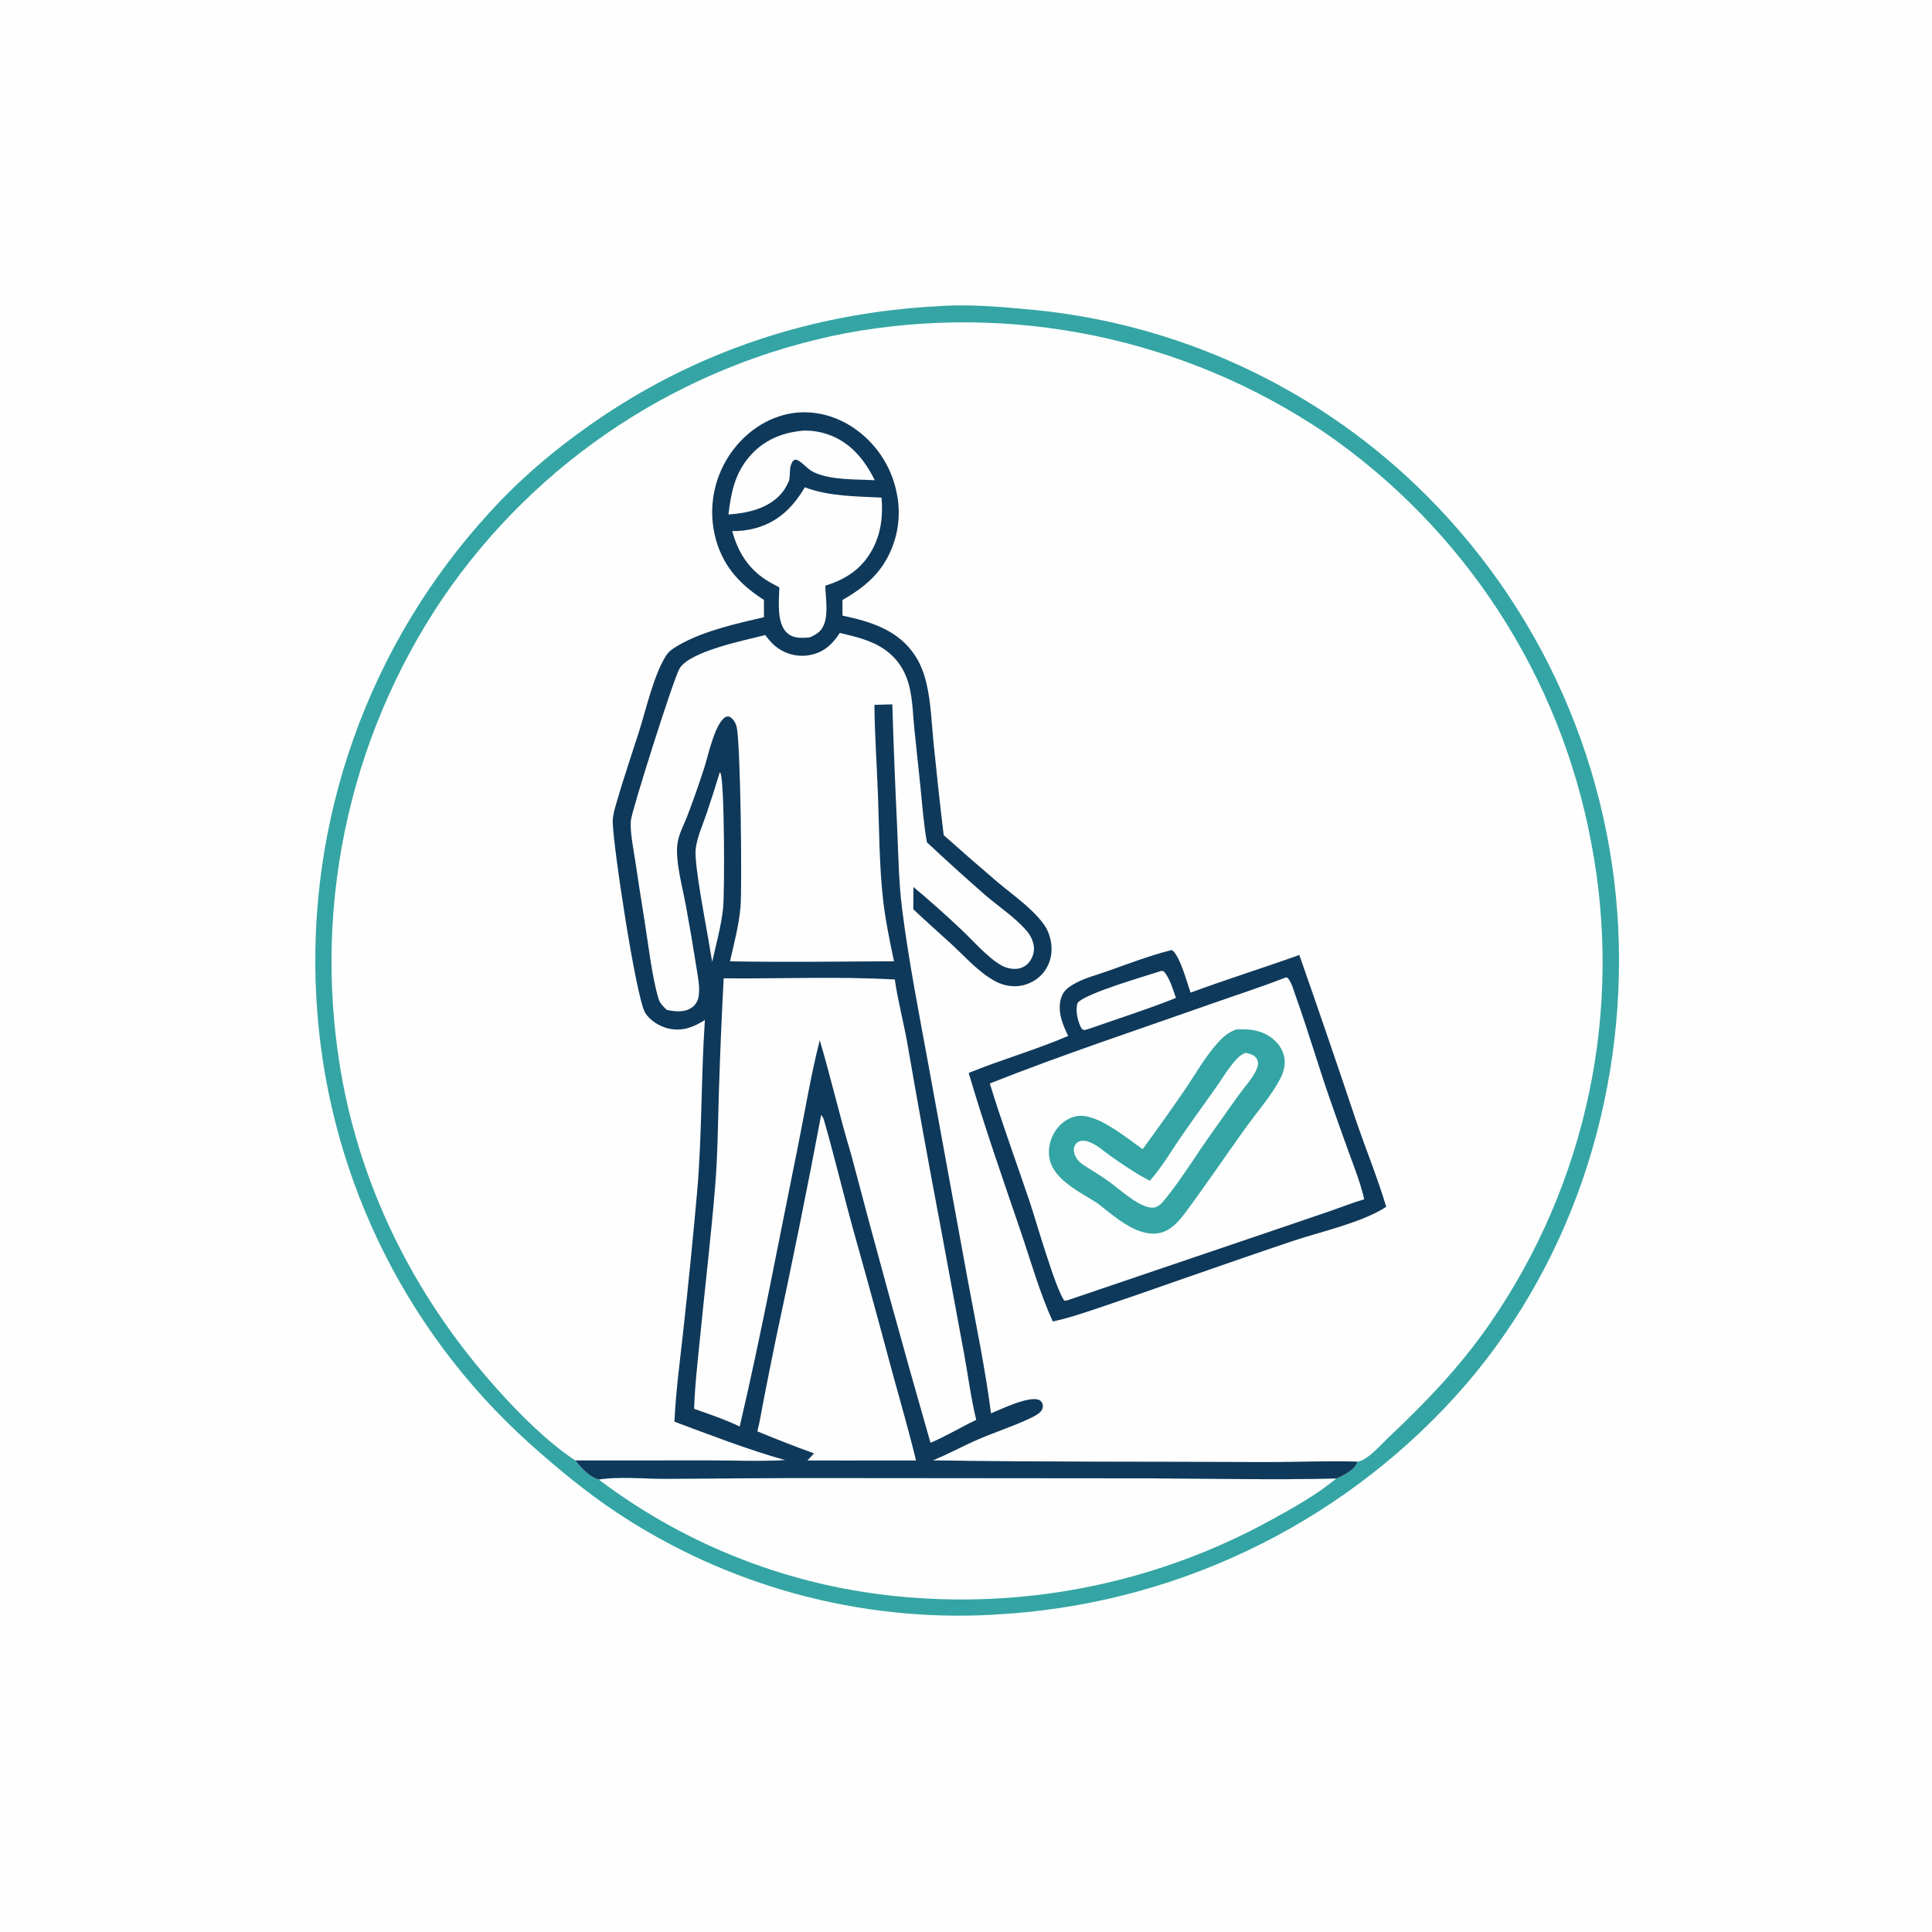<?xml version="1.0" encoding="utf-8" ?>
<svg xmlns="http://www.w3.org/2000/svg" xmlns:xlink="http://www.w3.org/1999/xlink" width="300" height="300">
	<rect width="100%" height="100%" fill="#808080" stroke="none"/>
	<path fill="#FEFEFE" transform="scale(0.293 0.293)" d="M0 0L1024 0L1024 1024L0 1024L0 0Z"/>
	<path fill="#34A5A4" transform="scale(0.293 0.293)" d="M498.249 162.211Q498.96 162.144 499.672 162.099C514.109 161.299 528.927 162.479 543.295 163.812Q546.778 164.105 550.255 164.47Q553.732 164.835 557.2 165.271Q560.668 165.706 564.127 166.213Q567.586 166.72 571.033 167.297Q574.481 167.875 577.916 168.523Q581.351 169.171 584.772 169.889Q588.193 170.607 591.599 171.395Q595.005 172.184 598.394 173.041Q601.782 173.899 605.153 174.826Q608.523 175.753 611.874 176.748Q615.225 177.744 618.555 178.808Q621.885 179.873 625.192 181.005Q628.499 182.137 631.783 183.336Q635.066 184.536 638.324 185.803Q641.582 187.069 644.814 188.402Q648.045 189.735 651.249 191.134Q654.452 192.533 657.626 193.998Q660.801 195.462 663.944 196.991Q667.088 198.52 670.199 200.113Q673.311 201.706 676.389 203.363Q679.468 205.019 682.511 206.738Q685.555 208.457 688.563 210.238Q691.571 212.02 694.541 213.862Q697.512 215.704 700.444 217.607Q703.377 219.51 706.27 221.472Q709.163 223.435 712.015 225.456Q714.867 227.477 717.677 229.557Q720.487 231.636 723.254 233.772Q726.02 235.909 728.743 238.101Q731.465 240.294 734.142 242.542Q736.82 244.79 739.45 247.092Q742.08 249.394 744.663 251.75Q747.798 254.615 750.862 257.556Q753.927 260.497 756.918 263.512Q759.91 266.527 762.827 269.614Q765.745 272.7 768.586 275.857Q771.427 279.014 774.191 282.24Q776.954 285.465 779.638 288.757Q782.322 292.049 784.925 295.405Q787.528 298.761 790.049 302.18Q792.569 305.598 795.005 309.077Q797.442 312.556 799.792 316.094Q802.143 319.631 804.407 323.225Q806.671 326.818 808.846 330.466Q811.022 334.114 813.108 337.813Q815.194 341.513 817.189 345.263Q819.185 349.012 821.088 352.809Q822.991 356.606 824.801 360.448Q826.611 364.29 828.327 368.176Q830.043 372.061 831.664 375.987Q833.285 379.912 834.809 383.877Q836.334 387.841 837.761 391.841Q839.189 395.841 840.518 399.875Q841.848 403.909 843.079 407.974Q844.31 412.039 845.441 416.133Q846.572 420.227 847.604 424.347Q848.635 428.467 849.565 432.611Q850.496 436.755 851.325 440.921Q852.154 445.086 852.882 449.271Q853.609 453.455 854.234 457.656Q854.86 461.857 855.382 466.072Q855.905 470.287 856.325 474.514Q856.744 478.74 857.061 482.976Q857.378 487.211 857.591 491.453C861.984 582.177 832.271 673.113 770.733 740.659Q767.823 743.844 764.837 746.957Q761.851 750.07 758.79 753.11Q755.73 756.15 752.596 759.114Q749.462 762.078 746.257 764.966Q743.052 767.853 739.777 770.661Q736.503 773.47 733.161 776.198Q729.819 778.926 726.412 781.572Q723.005 784.218 719.535 786.78Q716.065 789.342 712.533 791.819Q709.001 794.296 705.41 796.687Q701.819 799.077 698.172 801.38Q694.523 803.682 690.821 805.895Q687.118 808.108 683.362 810.23Q679.607 812.353 675.8 814.383Q671.994 816.414 668.14 818.351Q664.286 820.288 660.385 822.131Q656.485 823.974 652.541 825.721Q648.597 827.469 644.612 829.12Q640.626 830.771 636.602 832.324Q632.578 833.878 628.517 835.333Q624.456 836.789 620.361 838.145Q616.266 839.501 612.139 840.757Q608.012 842.013 603.856 843.168Q599.7 844.324 595.517 845.378Q591.333 846.432 587.126 847.384Q582.919 848.335 578.689 849.185Q574.46 850.034 570.211 850.78Q565.962 851.526 561.697 852.169Q557.431 852.812 553.151 853.35Q548.871 853.889 544.579 854.323Q540.287 854.758 535.986 855.088Q531.685 855.418 527.377 855.643C526.752 855.703 526.132 855.76 525.504 855.795Q522.242 855.968 518.978 856.076Q515.714 856.184 512.448 856.226Q509.182 856.269 505.916 856.247Q502.65 856.225 499.385 856.137Q496.12 856.05 492.857 855.898Q489.594 855.745 486.336 855.528Q483.077 855.311 479.823 855.029Q476.569 854.746 473.321 854.4Q470.073 854.053 466.833 853.641Q463.593 853.23 460.362 852.754Q457.13 852.278 453.909 851.738Q450.688 851.197 447.478 850.593Q444.268 849.989 441.071 849.321Q437.874 848.653 434.691 847.921Q431.508 847.19 428.34 846.395Q425.172 845.6 422.02 844.742Q418.869 843.884 415.735 842.964Q412.601 842.043 409.486 841.061Q406.371 840.078 403.277 839.034Q400.182 837.989 397.109 836.883Q394.036 835.777 390.985 834.61Q387.934 833.444 384.908 832.216Q381.881 830.989 378.879 829.701Q375.877 828.414 372.902 827.067Q369.926 825.72 366.978 824.314Q364.03 822.908 361.111 821.444Q358.191 819.979 355.301 818.457Q352.412 816.935 349.553 815.355Q346.694 813.776 343.867 812.139Q341.04 810.503 338.247 808.811Q335.453 807.119 332.694 805.372Q329.934 803.624 327.21 801.822C310.538 790.764 294.949 777.857 280.09 764.491Q276.981 761.683 273.941 758.799Q270.901 755.915 267.933 752.958Q264.965 750.001 262.07 746.972Q259.175 743.944 256.355 740.845Q253.535 737.746 250.791 734.58Q248.048 731.413 245.383 728.18Q242.717 724.947 240.132 721.65Q237.547 718.353 235.043 714.993Q232.539 711.634 230.118 708.214Q227.697 704.795 225.361 701.317Q223.024 697.839 220.773 694.305Q218.522 690.771 216.359 687.184Q214.195 683.596 212.12 679.956Q210.044 676.316 208.059 672.627Q206.073 668.937 204.178 665.201Q202.283 661.464 200.48 657.682Q198.678 653.899 196.968 650.074Q195.258 646.249 193.642 642.383Q192.027 638.518 190.506 634.614Q188.985 630.709 187.56 626.769Q186.136 622.829 184.808 618.855Q183.48 614.881 182.249 610.876Q181.019 606.871 179.887 602.837Q178.755 598.803 177.722 594.743Q176.689 590.682 175.755 586.598Q174.822 582.513 173.989 578.407Q173.156 574.301 172.423 570.176Q171.691 566.05 171.059 561.908Q170.428 557.766 169.898 553.61Q169.368 549.454 168.94 545.286Q168.512 541.118 168.186 536.941Q167.86 532.764 167.636 528.58Q167.392 524.219 167.257 519.852Q167.122 515.486 167.096 511.118Q167.069 506.75 167.152 502.383Q167.234 498.015 167.425 493.651Q167.615 489.287 167.915 484.929Q168.214 480.571 168.621 476.222Q169.029 471.873 169.544 467.535Q170.06 463.197 170.683 458.874Q171.306 454.55 172.037 450.243Q172.767 445.937 173.605 441.65Q174.442 437.362 175.386 433.097Q176.33 428.832 177.379 424.592Q178.429 420.352 179.584 416.139Q180.738 411.926 181.997 407.743Q183.256 403.56 184.619 399.41Q185.982 395.26 187.447 391.145Q188.913 387.03 190.48 382.952Q192.047 378.875 193.716 374.838Q195.384 370.801 197.152 366.806Q198.92 362.812 200.787 358.863Q202.654 354.914 204.618 351.012Q206.583 347.111 208.644 343.259Q210.705 339.408 212.861 335.609Q215.017 331.81 217.267 328.065Q219.517 324.321 221.859 320.634Q224.201 316.947 226.635 313.319Q229.068 309.691 231.591 306.125Q234.113 302.559 236.724 299.057Q239.335 295.554 242.032 292.118Q244.729 288.682 247.51 285.314Q250.292 281.946 253.156 278.648Q256.02 275.35 258.966 272.124C275.285 254.085 293.56 238.568 313.483 224.641C368.639 186.083 431.175 165.547 498.249 162.211Z"/>
	<path fill="#FEFEFE" transform="scale(0.293 0.293)" d="M317.293 784.082C328.559 782.363 340.792 783.737 352.2 783.713L421.046 783.299L607.642 783.46C641.125 783.54 674.742 784.42 708.203 783.529C697.902 792.143 685.087 799.284 673.319 805.707Q670.573 807.214 667.8 808.67Q665.026 810.126 662.227 811.531Q659.427 812.936 656.602 814.289Q653.777 815.642 650.927 816.943Q648.078 818.243 645.205 819.491Q642.332 820.74 639.437 821.935Q636.541 823.13 633.624 824.271Q630.707 825.413 627.77 826.5Q624.833 827.588 621.876 828.622Q618.919 829.655 615.943 830.634Q612.968 831.612 609.975 832.536Q606.982 833.46 603.972 834.329Q600.963 835.198 597.938 836.011Q594.913 836.824 591.873 837.581Q588.834 838.338 585.781 839.039Q582.728 839.74 579.663 840.385Q576.598 841.03 573.521 841.619Q570.444 842.207 567.358 842.738Q564.271 843.27 561.175 843.745Q558.078 844.219 554.974 844.637Q551.87 845.055 548.758 845.415Q545.646 845.776 542.529 846.079Q539.411 846.382 536.289 846.627Q533.166 846.873 530.039 847.061Q526.913 847.249 523.783 847.38Q520.653 847.51 517.522 847.583Q514.39 847.656 511.258 847.671Q508.126 847.687 504.994 847.644Q501.862 847.602 498.731 847.502Q495.6 847.402 492.472 847.244Q489.343 847.086 486.218 846.871Q483.093 846.656 479.973 846.383Q477.224 846.152 474.48 845.873Q471.736 845.593 468.997 845.266Q466.258 844.938 463.526 844.562Q460.793 844.187 458.067 843.763Q455.342 843.339 452.624 842.867Q449.906 842.395 447.197 841.875Q444.488 841.356 441.789 840.788Q439.09 840.221 436.401 839.606Q433.712 838.991 431.034 838.329Q428.356 837.667 425.691 836.958Q423.025 836.249 420.372 835.493Q417.72 834.737 415.081 833.934Q412.442 833.131 409.817 832.282Q407.193 831.433 404.584 830.538Q401.974 829.643 399.381 828.702Q396.789 827.761 394.213 826.775Q391.637 825.788 389.079 824.756Q386.52 823.725 383.981 822.648Q381.441 821.571 378.921 820.45Q376.401 819.329 373.901 818.164Q371.401 816.998 368.922 815.789Q366.443 814.58 363.985 813.327Q361.528 812.074 359.093 810.778Q356.658 809.482 354.246 808.144Q351.834 806.805 349.446 805.424Q347.058 804.043 344.695 802.62Q342.332 801.198 339.994 799.733Q337.657 798.269 335.345 796.764Q333.034 795.259 330.749 793.713Q328.464 792.168 326.207 790.582Q323.95 788.996 321.722 787.371Q319.493 785.746 317.293 784.082Z"/>
	<path fill="#FEFEFE" transform="scale(0.293 0.293)" d="M304.834 773.989C289.488 763.636 275.572 749.682 263.275 735.934C222.116 689.913 193.671 635.381 181.836 574.596Q181.042 570.452 180.35 566.29Q179.658 562.127 179.067 557.949Q178.477 553.771 177.99 549.58Q177.502 545.389 177.117 541.187Q176.733 536.985 176.451 532.775Q176.169 528.565 175.99 524.349Q175.812 520.133 175.736 515.914Q175.661 511.696 175.689 507.476Q175.717 503.257 175.849 499.039Q175.98 494.822 176.215 490.609Q176.449 486.396 176.787 482.19Q177.125 477.984 177.565 473.787Q178.006 469.591 178.549 465.407Q179.092 461.222 179.738 457.052Q180.383 452.883 181.131 448.73Q181.878 444.577 182.727 440.444Q183.576 436.311 184.526 432.2Q185.476 428.088 186.527 424.002Q187.577 419.915 188.727 415.855Q189.877 411.795 191.126 407.765Q192.375 403.735 193.723 399.736Q195.07 395.738 196.515 391.773Q197.96 387.809 199.502 383.881Q201.044 379.953 202.681 376.065Q204.319 372.176 206.051 368.328Q207.783 364.481 209.609 360.677Q211.435 356.873 213.353 353.114Q215.271 349.356 217.281 345.646Q219.291 341.936 221.392 338.277Q223.492 334.617 225.681 331.01Q227.87 327.403 230.147 323.85Q232.424 320.298 234.787 316.802Q237.089 313.431 239.473 310.116Q241.857 306.802 244.321 303.547Q246.784 300.292 249.326 297.097Q251.868 293.903 254.488 290.771Q257.107 287.639 259.801 284.572Q262.496 281.505 265.264 278.505Q268.032 275.504 270.873 272.572Q273.713 269.64 276.624 266.778Q279.535 263.915 282.515 261.125Q285.495 258.334 288.542 255.617Q291.589 252.899 294.701 250.257Q297.813 247.615 300.988 245.049Q304.163 242.483 307.4 239.995Q310.637 237.507 313.933 235.099Q317.23 232.69 320.584 230.363Q323.938 228.035 327.348 225.79Q330.757 223.545 334.221 221.383Q337.684 219.222 341.199 217.145Q344.714 215.068 348.278 213.078Q351.842 211.087 355.454 209.184Q359.066 207.281 362.722 205.466Q366.379 203.651 370.079 201.926Q373.779 200.201 377.52 198.566Q381.261 196.931 385.041 195.388Q388.82 193.845 392.636 192.394Q396.452 190.943 400.302 189.585Q404.153 188.228 408.035 186.964Q411.917 185.701 415.828 184.532Q419.74 183.363 423.679 182.29Q427.618 181.217 431.582 180.24Q435.545 179.263 439.532 178.382Q443.518 177.502 447.525 176.719Q451.615 175.95 455.723 175.28Q459.831 174.611 463.954 174.041Q468.076 173.472 472.212 173.003Q476.347 172.534 480.493 172.165Q484.638 171.797 488.792 171.53Q492.945 171.262 497.104 171.096Q501.262 170.93 505.424 170.865Q509.585 170.8 513.747 170.836Q517.909 170.872 522.069 171.009Q526.228 171.146 530.383 171.385Q534.539 171.623 538.687 171.963Q542.835 172.302 546.973 172.742Q551.112 173.182 555.239 173.723Q559.365 174.264 563.478 174.905Q567.59 175.546 571.685 176.286Q575.781 177.027 579.857 177.867Q583.933 178.707 587.988 179.646Q592.043 180.585 596.073 181.623Q600.104 182.66 604.108 183.795Q608.112 184.93 612.088 186.162Q616.063 187.394 620.008 188.722Q623.952 190.051 627.863 191.475Q631.773 192.899 635.648 194.417Q639.523 195.936 643.36 197.548Q647.197 199.161 650.994 200.866Q654.791 202.571 658.544 204.368Q662.298 206.165 666.008 208.053Q669.717 209.941 673.379 211.918Q677.041 213.896 680.654 215.962Q684.267 218.028 687.829 220.181Q691.391 222.334 694.899 224.573Q698.407 226.812 701.86 229.136Q705.291 231.494 708.663 233.935Q712.035 236.376 715.346 238.899Q718.657 241.422 721.905 244.025Q725.153 246.628 728.336 249.311Q731.52 251.993 734.636 254.752Q737.753 257.512 740.801 260.347Q743.849 263.182 746.826 266.091Q749.804 269 752.709 271.981Q755.615 274.963 758.446 278.014Q761.277 281.066 764.033 284.186Q766.789 287.306 769.467 290.492Q772.145 293.679 774.745 296.93Q777.344 300.182 779.863 303.496Q782.382 306.81 784.819 310.185Q787.256 313.56 789.609 316.994Q791.962 320.427 794.231 323.918Q796.499 327.408 798.681 330.953Q800.863 334.498 802.958 338.095Q805.052 341.693 807.058 345.34Q809.064 348.988 810.979 352.684Q812.895 356.38 814.719 360.121Q816.544 363.863 818.276 367.648Q820.008 371.433 821.647 375.26Q823.286 379.086 824.83 382.952Q826.375 386.818 827.824 390.72Q829.273 394.622 830.626 398.559Q831.979 402.496 833.235 406.464Q834.491 410.433 835.65 414.431Q836.808 418.43 837.868 422.455Q838.928 426.481 839.889 430.531Q840.85 434.581 841.712 438.654Q842.573 442.727 843.334 446.819Q844.117 450.914 844.799 455.027Q845.481 459.141 846.061 463.269Q846.64 467.398 847.117 471.54Q847.595 475.682 847.969 479.835Q848.343 483.987 848.615 488.148Q848.886 492.308 849.054 496.474Q849.223 500.64 849.287 504.809Q849.352 508.978 849.314 513.147Q849.276 517.316 849.134 521.483Q848.992 525.65 848.747 529.812Q848.502 533.974 848.154 538.129Q847.806 542.284 847.356 546.429Q846.905 550.574 846.351 554.706Q845.798 558.839 845.142 562.956Q844.487 567.074 843.729 571.174Q842.972 575.274 842.113 579.354Q841.254 583.434 840.294 587.491Q839.335 591.548 838.275 595.581Q837.215 599.613 836.055 603.618Q834.896 607.623 833.638 611.598Q832.379 615.573 831.023 619.515Q829.666 623.458 828.212 627.366Q826.759 631.273 825.208 635.144Q823.658 639.014 822.013 642.845Q820.367 646.676 818.627 650.465Q816.887 654.254 815.054 657.998Q813.22 661.743 811.295 665.441Q809.369 669.139 807.353 672.788Q805.336 676.438 803.229 680.036Q801.123 683.634 798.928 687.179Q796.733 690.724 794.451 694.213Q792.169 697.702 789.801 701.134C774.074 724.029 755.543 743.279 735.393 762.25C731.62 765.802 725.162 773.424 719.972 774.538C719.787 774.578 719.597 774.582 719.409 774.604C718.571 777.826 715.26 779.913 712.531 781.497C711.122 782.315 709.76 783.029 708.203 783.529C674.742 784.42 641.125 783.54 607.642 783.46L421.046 783.299L352.2 783.713C340.792 783.737 328.559 782.363 317.293 784.082C311.831 782.435 308.384 778.168 304.834 773.989Z"/>
	<path fill="#0F395A" transform="scale(0.293 0.293)" d="M620.625 503.574L621.304 503.649C625.428 506.891 629.181 520.948 630.95 526.063C650.018 519.006 669.451 512.961 688.593 506.102Q704.058 550.239 718.897 594.591C724.074 609.633 730.078 624.31 734.652 639.566C721.896 647.908 700.344 652.625 685.675 657.51C664.335 664.618 643.113 672.136 621.854 679.485Q603.093 686.103 584.246 692.471C575.572 695.374 566.92 698.415 557.964 700.335C551.106 685.545 546.195 668.011 540.895 652.475C531.411 624.674 521.652 596.799 513.367 568.617C530.739 561.53 548.848 556.416 566.085 549.018C564.671 546.018 563.222 542.847 562.377 539.633C561.248 535.333 561.121 530.118 563.594 526.202C565.119 523.788 568.106 521.96 570.584 520.697C575.648 518.115 581.615 516.548 586.985 514.648C598.074 510.726 609.203 506.431 620.625 503.574Z"/>
	<path fill="#FEFEFE" transform="scale(0.293 0.293)" d="M615.504 514.533L616.739 514.772C620.004 518.362 621.552 524.336 623.212 528.867C608.091 534.905 592.487 539.852 577.119 545.233L574.708 545.942C573.586 545.591 573.206 545.274 572.701 544.175C571.04 540.56 569.776 535.254 571.127 531.458C575.218 526.385 607.899 517.035 615.504 514.533Z"/>
	<path fill="#FEFEFE" transform="scale(0.293 0.293)" d="M681.43 517.991L682.487 518.29C684.565 520.83 685.51 524.61 686.614 527.697C693.273 546.313 698.768 565.338 705.324 584.008Q710.051 597.555 714.943 611.044C717.89 619.13 721.086 627.157 722.988 635.57C716.945 637.347 710.976 639.727 705.014 641.784L672.649 652.812L565.619 689.142C565.032 689.348 564.648 689.293 564.036 689.26C559.347 683.032 549.113 647.105 545.826 637.294C538.767 616.228 531.058 595.455 524.567 574.196C563.138 558.898 602.879 545.782 642.018 531.966C655.145 527.332 668.473 523.079 681.43 517.991Z"/>
	<path fill="#34A5A4" transform="scale(0.293 0.293)" d="M655.168 545.574C661.868 545.246 667.838 545.72 673.506 549.749C677.278 552.43 680.117 556.331 680.722 560.992C681.179 564.51 680.357 567.926 678.78 571.062C674.028 580.512 666.175 589.286 659.989 597.92C649.308 612.829 638.995 628.096 628.07 642.815C624.413 647.741 619.813 652.837 613.39 653.645C601.654 655.12 589.966 644.061 581.37 637.508C572.645 631.955 558.713 625.394 556.298 614.524C555.135 609.288 556.408 603.659 559.385 599.237C562.036 595.299 566.021 592.3 570.767 591.502C581.381 589.719 597.116 603.2 605.583 608.999Q617.09 593.316 628.108 577.285C633.768 568.918 638.914 559.649 645.757 552.212C648.617 549.104 651.132 547.048 655.168 545.574Z"/>
	<path fill="#FEFEFE" transform="scale(0.293 0.293)" d="M660.115 557.958C660.345 558.002 660.575 558.037 660.803 558.088C662.884 558.558 665.312 559.43 666.278 561.516C667.231 563.574 666.342 566.069 665.365 567.938C663.135 572.205 659.548 576.117 656.71 580.012C651.798 586.754 647.064 593.651 642.201 600.433C634.114 611.711 626.778 623.945 618.098 634.729C616.556 636.645 614.68 639.15 612.231 639.812C605.403 641.655 593.35 630.191 588.036 626.417C584.103 623.623 580.077 621.038 575.957 618.53C573.952 617.258 571.896 615.944 570.583 613.913C569.455 612.169 568.68 609.694 569.356 607.64C569.746 606.456 570.691 605.433 571.841 604.955C573.853 604.118 576.202 604.712 578.105 605.546C581.926 607.222 585.474 610.494 588.91 612.9C595.574 617.567 602.15 622.032 609.388 625.785C615.436 618.93 620.234 610.787 625.39 603.247C631.637 594.113 638.202 585.189 644.562 576.133C648.031 571.195 651.273 565.602 655.415 561.222C656.871 559.683 658.149 558.748 660.115 557.958Z"/>
	<path fill="#0F395A" transform="scale(0.293 0.293)" d="M404.861 317.96C391.44 309.339 382.275 299.089 378.709 283.172Q378.418 281.854 378.193 280.524Q377.967 279.193 377.808 277.853Q377.649 276.513 377.556 275.166Q377.464 273.82 377.438 272.471Q377.412 271.121 377.453 269.772Q377.494 268.423 377.601 267.078Q377.709 265.733 377.883 264.395Q378.057 263.056 378.297 261.728Q378.537 260.4 378.842 259.086Q379.147 257.771 379.517 256.473Q379.888 255.175 380.321 253.898Q380.755 252.62 381.252 251.365Q381.748 250.11 382.306 248.881Q382.864 247.652 383.483 246.453Q384.101 245.253 384.777 244.085Q385.454 242.918 386.188 241.785C393.331 230.713 404.47 222.197 417.464 219.411C429.247 216.885 441.583 219.705 451.609 226.234Q452.744 226.977 453.841 227.775Q454.938 228.573 455.994 229.425Q457.05 230.277 458.062 231.18Q459.074 232.084 460.04 233.036Q461.006 233.989 461.923 234.988Q462.84 235.988 463.707 237.032Q464.573 238.076 465.387 239.162Q466.2 240.247 466.958 241.372Q467.717 242.497 468.418 243.658Q469.119 244.82 469.762 246.014Q470.405 247.209 470.987 248.434Q471.57 249.66 472.091 250.912Q472.611 252.165 473.069 253.442Q473.527 254.719 473.921 256.017Q474.314 257.316 474.643 258.632Q474.971 259.948 475.234 261.279Q475.49 262.497 475.685 263.727Q475.881 264.957 476.015 266.194Q476.15 267.432 476.223 268.675Q476.296 269.918 476.308 271.163Q476.32 272.408 476.271 273.652Q476.221 274.896 476.11 276.136Q476 277.376 475.828 278.609Q475.656 279.842 475.424 281.065Q475.191 282.289 474.899 283.499Q474.606 284.709 474.254 285.903Q473.902 287.097 473.492 288.273Q473.082 289.448 472.614 290.602Q472.146 291.756 471.622 292.885Q471.098 294.015 470.519 295.117Q469.94 296.219 469.307 297.291Q468.674 298.363 467.989 299.403C462.519 307.617 454.912 313.136 446.463 317.994L446.486 326.239C461.535 329.463 476.129 333.881 484.996 347.505C487.962 352.062 489.86 357.164 491.07 362.446C493.408 372.651 493.735 383.546 494.775 393.955C496.396 410.176 498.174 426.417 500.126 442.601Q514.191 455.133 528.519 467.362C536.697 474.316 547.317 481.443 553.471 490.26C555.672 493.413 556.97 497.638 557.243 501.45C557.624 506.759 556.011 512.077 552.441 516.069Q552.113 516.433 551.768 516.781Q551.422 517.129 551.06 517.459Q550.698 517.79 550.32 518.102Q549.942 518.414 549.549 518.708Q549.156 519.001 548.75 519.275Q548.343 519.549 547.923 519.802Q547.504 520.056 547.072 520.288Q546.641 520.521 546.198 520.732Q545.756 520.943 545.303 521.132Q544.851 521.321 544.39 521.488Q543.929 521.654 543.46 521.798Q542.992 521.942 542.516 522.063Q542.041 522.183 541.561 522.281Q541.08 522.378 540.596 522.452Q540.111 522.525 539.623 522.575Q539.136 522.624 538.646 522.65C534.638 522.841 530.707 521.799 527.199 519.888C518.591 515.197 511.461 507.014 504.288 500.402C497.681 494.312 490.881 488.396 484.372 482.205L484.024 481.869L484.079 470.063Q497.005 480.873 509.251 492.449C515.53 498.319 523.272 507.405 530.688 511.614C533.097 512.981 536.218 513.717 538.984 513.418C541.664 513.129 543.99 511.808 545.606 509.654C547.389 507.276 548.325 504.188 547.847 501.237Q547.673 500.168 547.354 499.133Q547.036 498.098 546.579 497.117Q546.121 496.135 545.534 495.225Q544.946 494.316 544.24 493.495C538.085 486.241 529.343 480.545 522.107 474.339Q506.445 460.63 491.245 446.41C489.535 436.896 488.809 427.217 487.863 417.604L484.591 386.456C483.648 377.405 483.723 367.69 480.44 359.102Q480.014 357.962 479.501 356.859Q478.988 355.756 478.392 354.695Q477.796 353.635 477.119 352.623Q476.443 351.612 475.691 350.656Q474.938 349.7 474.114 348.805Q473.29 347.91 472.4 347.081Q471.509 346.252 470.557 345.494Q469.605 344.736 468.598 344.054C461.551 339.229 453.247 337.385 445.073 335.426C441.413 341.092 437.06 345.366 430.247 346.934Q429.685 347.068 429.117 347.173Q428.549 347.277 427.976 347.352Q427.404 347.427 426.828 347.472Q426.252 347.517 425.675 347.533Q425.097 347.548 424.52 347.533Q423.942 347.518 423.367 347.474Q422.791 347.429 422.218 347.354Q421.645 347.28 421.077 347.176Q420.509 347.072 419.947 346.938Q419.385 346.805 418.831 346.642Q418.276 346.48 417.731 346.289Q417.186 346.098 416.652 345.879Q416.117 345.66 415.595 345.413Q415.073 345.167 414.564 344.893Q414.055 344.62 413.561 344.321Q413.067 344.022 412.589 343.697C409.732 341.778 407.582 339.3 405.557 336.551C394.797 339.358 365.59 345.047 360.116 354.336C356.883 359.82 334.63 430.172 334.321 434.924C333.895 441.482 335.571 448.909 336.542 455.418Q338.928 471.482 341.517 487.514C343.478 499.602 345.556 518.205 349.082 529.529C349.799 531.831 351.692 533.64 353.425 535.227C357.823 536.1 362.565 536.711 366.536 534.042C368.54 532.696 369.788 530.584 370.216 528.226C371.133 523.165 369.727 517.088 368.966 512.039Q366.461 496.021 363.515 480.078C361.819 470.715 357.802 456.305 359.012 447.21C359.732 441.795 362.45 437.218 364.354 432.174Q369.267 419.289 373.469 406.154C375.438 399.807 378.856 383.839 384.233 380.144C384.969 379.638 385.467 379.75 386.322 379.7C388.449 380.783 389.49 382.422 390.257 384.658C392.472 391.109 393.35 470.195 392.448 480.603C391.608 490.303 389.036 499.991 386.874 509.472C415.87 509.978 444.794 509.581 473.787 509.442C471.557 498.723 469.267 487.974 468.032 477.084C465.926 458.504 465.984 439.706 465.276 421.039C464.676 405.199 463.56 389.425 463.414 373.566C466.572 373.475 469.738 373.333 472.897 373.299Q473.899 406.187 475.49 439.052C476.114 453.34 476.307 467.642 478.1 481.846C481.618 509.712 487.13 537.444 492.165 565.073L512.606 676.957C517.066 700.946 522.061 724.816 525.207 749.028C530.465 746.818 545.516 739.608 550.64 741.917C551.799 742.439 552.278 743.237 552.591 744.431C552.898 745.6 552.442 747.044 551.681 747.925C550.183 749.661 547.366 750.948 545.296 751.925C536.735 755.966 527.63 758.885 518.922 762.604C510.659 766.133 502.74 770.534 494.437 773.933C552.481 774.872 610.583 774.501 668.636 774.837C685.542 774.935 702.514 774.075 719.409 774.604C718.571 777.826 715.26 779.913 712.531 781.497C711.122 782.315 709.76 783.029 708.203 783.529C674.742 784.42 641.125 783.54 607.642 783.46L421.046 783.299L352.2 783.713C340.792 783.737 328.559 782.363 317.293 784.082C311.831 782.435 308.384 778.168 304.834 773.989L376.498 773.955C389.631 773.965 402.912 774.565 416.018 773.793C396.214 768.188 376.705 760.647 357.427 753.439C358.182 737.125 360.417 720.839 362.187 704.607Q366.216 667.888 369.505 631.095C372.082 600.975 371.511 570.732 373.566 540.591C367.537 544.31 361.788 546.723 354.516 545.132C349.745 544.088 344.538 540.998 341.931 536.759C337.069 528.852 324.801 447.646 324.723 435.501C324.702 432.186 325.75 428.759 326.659 425.599C330.304 412.924 334.631 400.378 338.632 387.807C342.382 376.021 346.678 356.768 353.363 346.922C354.949 344.586 358.351 342.636 360.813 341.281C373.776 334.147 390.494 330.415 404.872 327.101L404.861 317.96Z"/>
	<path fill="#FEFEFE" transform="scale(0.293 0.293)" d="M381.472 409.244C381.582 409.393 381.703 409.535 381.801 409.691C383.979 413.15 384.097 473.663 383.193 481.603C382.121 491.018 379.526 500.472 377.427 509.714L376.338 503.439C374.738 492.69 367.623 458.064 368.719 449.699C369.55 443.353 372.497 436.927 374.557 430.877Q378.198 420.119 381.472 409.244Z"/>
	<path fill="#FEFEFE" transform="scale(0.293 0.293)" d="M425.795 228.218Q427.434 228.178 429.069 228.282Q430.705 228.386 432.325 228.633Q433.946 228.881 435.538 229.27Q437.13 229.659 438.682 230.186C450.554 234.255 458.216 243.558 463.578 254.505C453.42 253.915 440.63 254.588 431.296 250.274C427.876 248.694 425.182 244.814 422.315 243.715C421.568 243.428 421.226 243.756 420.534 244.021C418.063 246.775 418.885 250.444 418.349 253.843L418.216 254.643C417.133 257.078 415.943 259.368 414.203 261.409C407.252 269.565 396.233 271.928 386.044 272.675C387.42 261.326 389.357 251.225 396.954 242.228C404.464 233.334 414.376 229.187 425.795 228.218Z"/>
	<path fill="#FEFEFE" transform="scale(0.293 0.293)" d="M426.498 258.236C439.407 263.123 453.546 263.006 467.175 263.72C468.024 273.089 466.962 282.45 462.512 290.848C456.989 301.273 448.474 306.996 437.401 310.366C437.485 316.756 439.075 324.842 436.726 330.865C435.265 334.611 432.939 336.052 429.422 337.684C428.449 337.902 427.496 337.958 426.501 337.998C422.967 338.143 419.501 337.798 416.867 335.188C411.464 329.836 412.892 318.337 413.015 311.325Q410.458 309.964 407.94 308.532C397.251 302.391 391.241 293.235 388.062 281.482C392.171 281.48 396.151 281.062 400.125 279.989C412.292 276.703 420.306 268.902 426.498 258.236Z"/>
	<path fill="#FEFEFE" transform="scale(0.293 0.293)" d="M435.19 590.843C436.228 591.976 436.588 593.285 437.005 594.745C442.615 614.414 447.333 634.377 452.84 654.091Q462.882 689.775 472.437 725.592C476.845 741.707 481.517 757.76 485.456 773.998L449.75 774.021L427.908 774.012L431.401 770.241Q416.246 764.749 401.362 758.558C402.777 753.207 403.604 747.539 404.678 742.097Q407.899 725.574 411.289 709.084Q424.009 650.119 435.19 590.843Z"/>
	<path fill="#FEFEFE" transform="scale(0.293 0.293)" d="M383.524 518.476C413.388 518.79 444.599 517.386 474.219 519.108C475.807 530.286 478.827 541.539 480.821 552.699Q489.245 601.521 498.489 650.193L511.004 717.836C513.113 729.373 514.585 741.07 517.362 752.47C509.212 756.383 501.457 761.091 493.13 764.625Q471.245 688.432 451.063 611.771C445.033 591.767 440.369 571.314 434.45 551.253C429.605 570.27 426.473 589.78 422.566 609.012C412.607 658.029 403.429 707.299 392.017 755.997C384.245 752.273 375.96 749.504 367.856 746.611C368.281 733.74 369.829 720.799 371.091 707.988C373.687 681.619 376.823 655.294 378.991 628.885C380.381 611.944 380.477 594.938 381.011 577.957Q381.943 548.203 383.524 518.476Z"/>
</svg>
